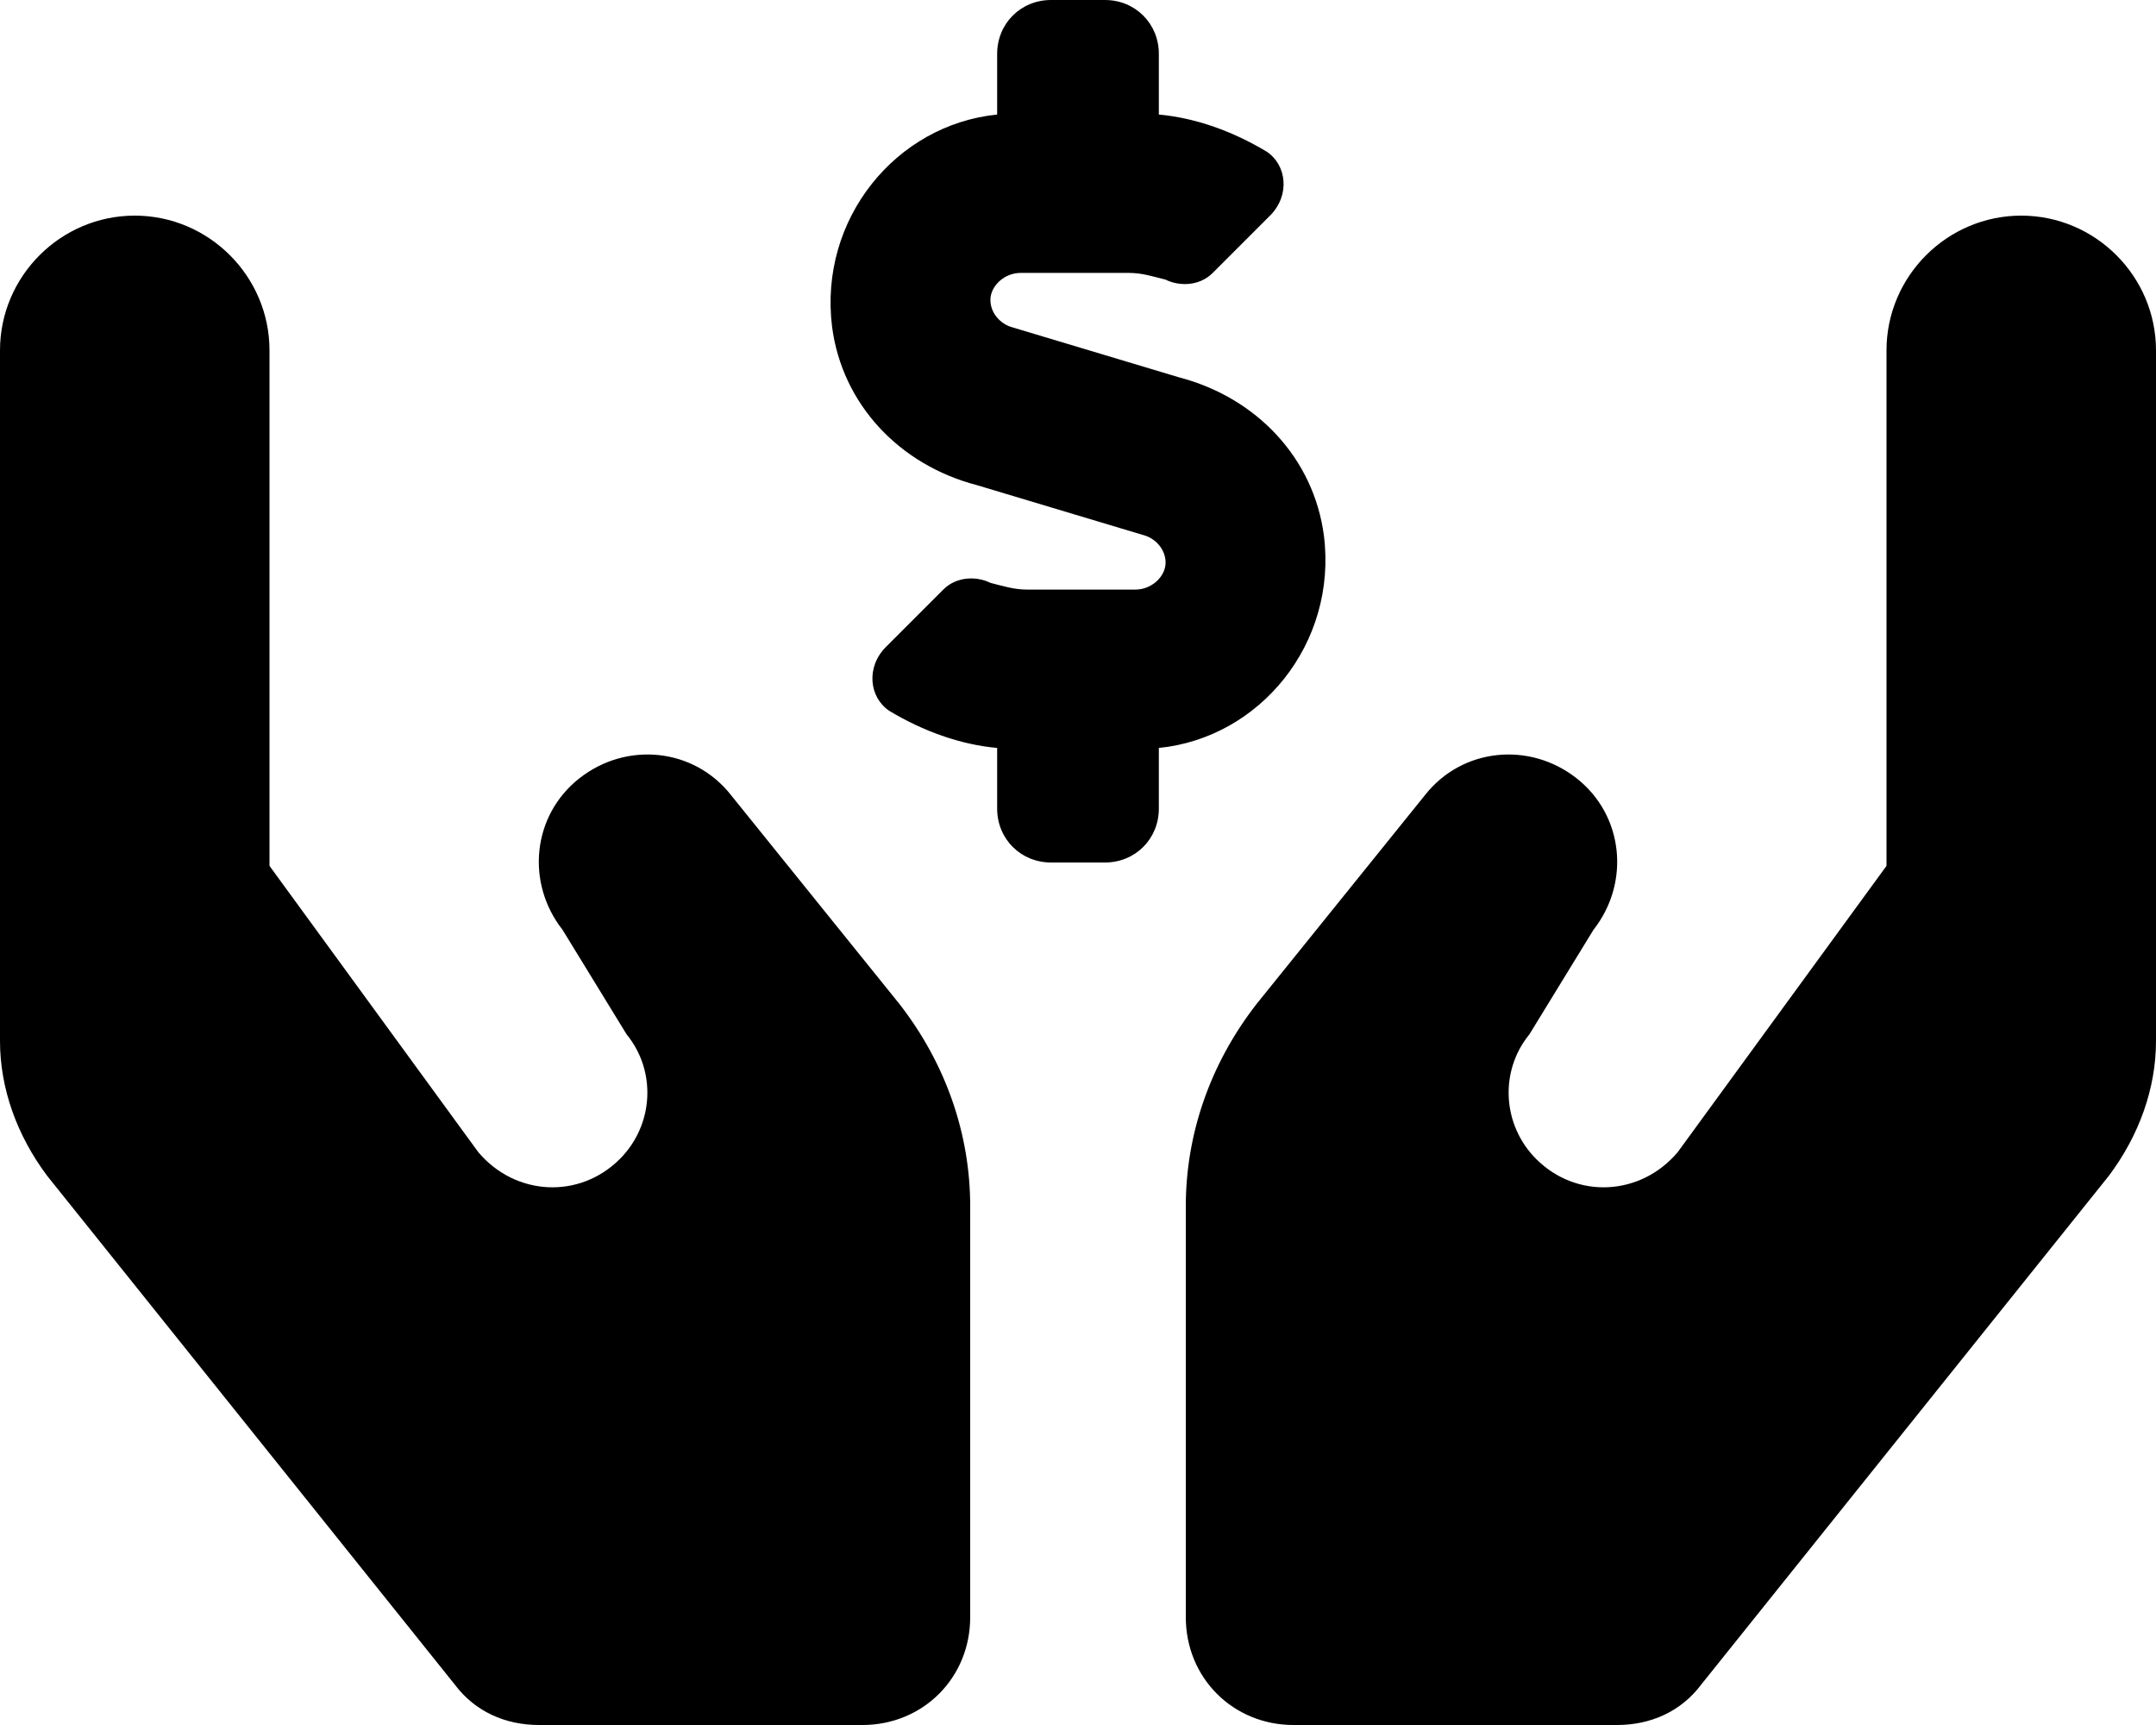 <svg xmlns="http://www.w3.org/2000/svg" viewBox="0 0 640 512"><!-- Font Awesome Pro 6.0.0-alpha1 by @fontawesome - https://fontawesome.com License - https://fontawesome.com/license (Commercial License) --><path d="M393 159C390 136 373 118 350 112L300 97C297 96 294 93 294 89C294 85 298 81 303 81H335C339 81 342 82 346 83C350 85 356 85 360 81L377 64C383 58 382 49 376 45C366 39 355 35 344 34V16C344 7 337 0 328 0H312C303 0 296 7 296 16V34C266 37 243 65 247 97C250 120 267 138 290 144L340 159C343 160 346 163 346 167C346 171 342 175 337 175H305C301 175 298 174 294 173C290 171 284 171 280 175L263 192C257 198 258 207 264 211C274 217 285 221 296 222V240C296 249 303 256 312 256H328C337 256 344 249 344 240V222C374 219 397 191 393 159ZM217 236C206 222 186 220 172 231C158 242 156 262 167 276L186 307C195 318 194 334 184 344C172 356 153 355 142 342L80 257V104C80 82 62 64 40 64S0 82 0 104V309C0 323 5 337 14 349L135 500C141 508 150 512 160 512H256C274 512 288 498 288 480V358C288 337 281 316 267 298L217 236ZM600 64C578 64 560 82 560 104V257L498 342C487 355 468 356 456 344C446 334 445 318 454 307L473 276C484 262 482 242 468 231C454 220 434 222 423 236L373 298C359 316 352 337 352 358V480C352 498 366 512 384 512H480C490 512 499 508 505 500L626 349C635 337 640 323 640 309V104C640 82 622 64 600 64Z"/></svg>